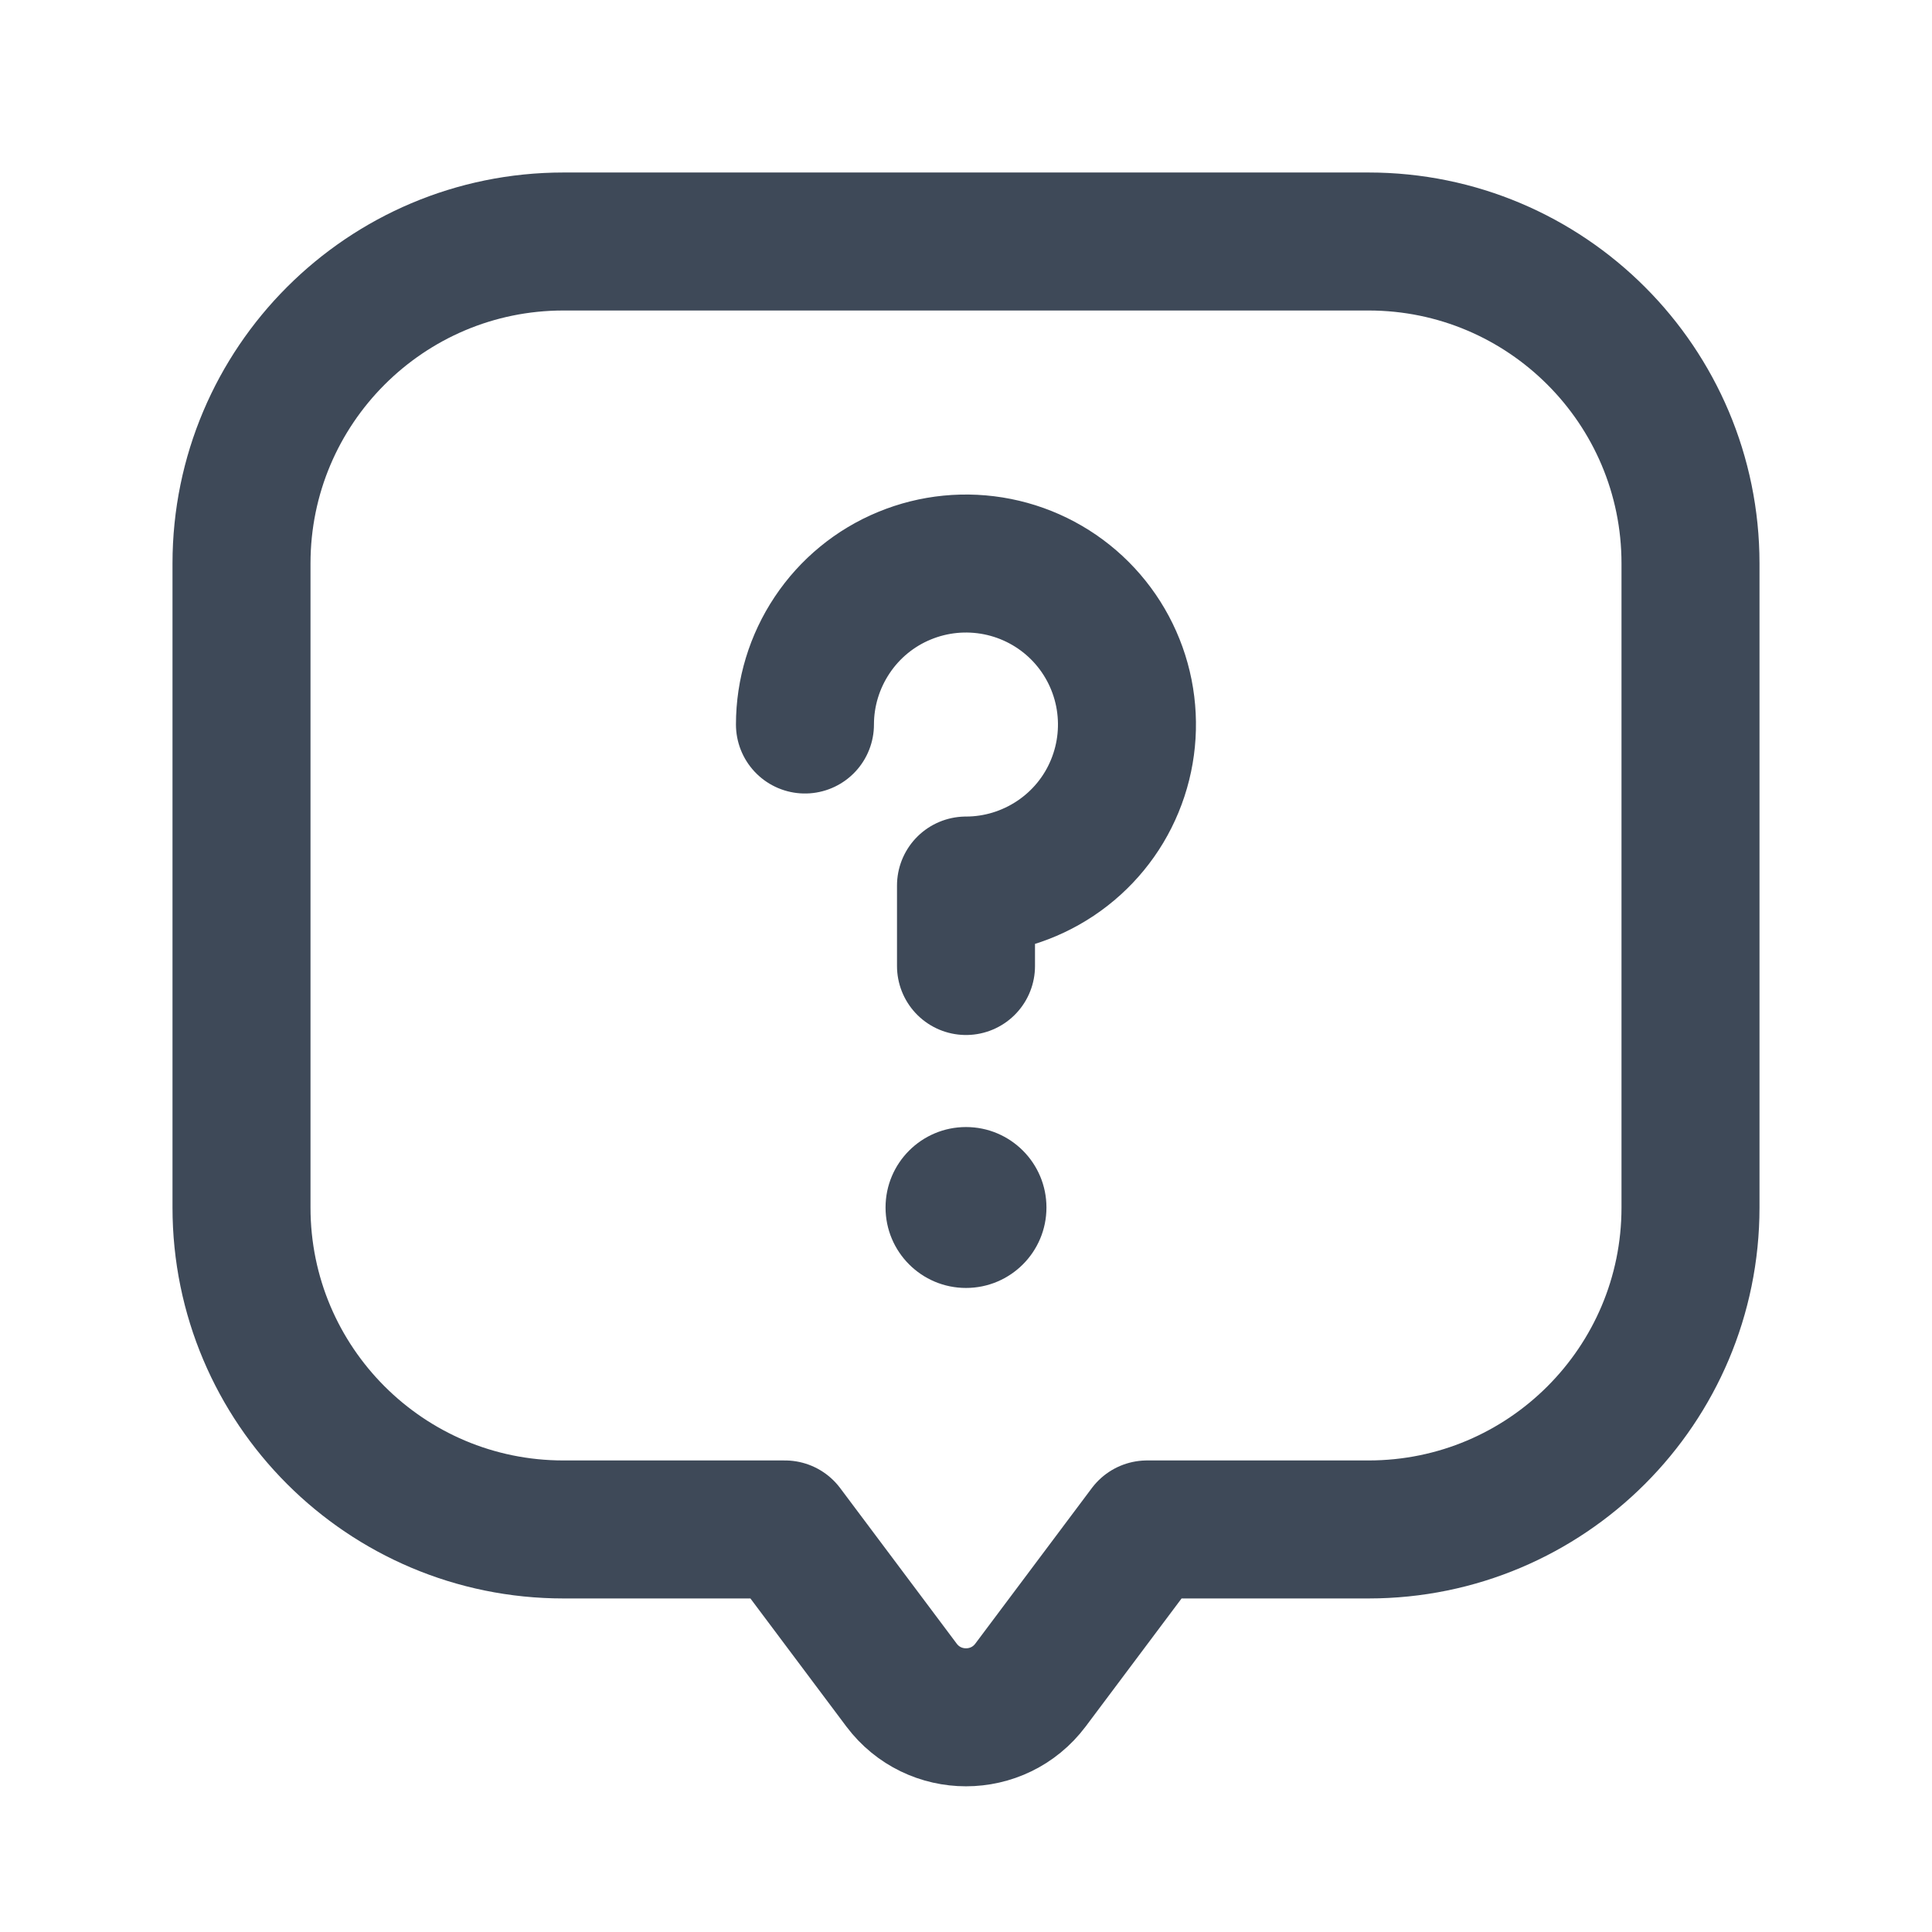 <svg width="14" height="14" viewBox="0 0 14 14" fill="none" xmlns="http://www.w3.org/2000/svg">
<path d="M5.833 5.25C5.833 5.019 5.902 4.794 6.03 4.602C6.158 4.41 6.34 4.26 6.554 4.172C6.767 4.084 7.001 4.061 7.228 4.106C7.454 4.151 7.662 4.262 7.825 4.425C7.988 4.588 8.099 4.796 8.144 5.022C8.189 5.249 8.166 5.483 8.078 5.696C7.99 5.91 7.84 6.092 7.648 6.22C7.456 6.348 7.231 6.417 7 6.417V7M8.312 11.083L7.467 12.211C7.233 12.522 6.767 12.522 6.533 12.211L5.688 11.083H4.083C2.795 11.083 1.75 10.039 1.75 8.75V4.083C1.75 2.795 2.795 1.75 4.083 1.75H9.917C11.205 1.75 12.25 2.795 12.25 4.083V8.75C12.25 10.039 11.205 11.083 9.917 11.083H8.312Z" stroke="#3E4958" stroke-linecap="round" stroke-linejoin="round"/>
<circle cx="7" cy="8.75" r="0.583" fill="#3E4958"/>
</svg>

